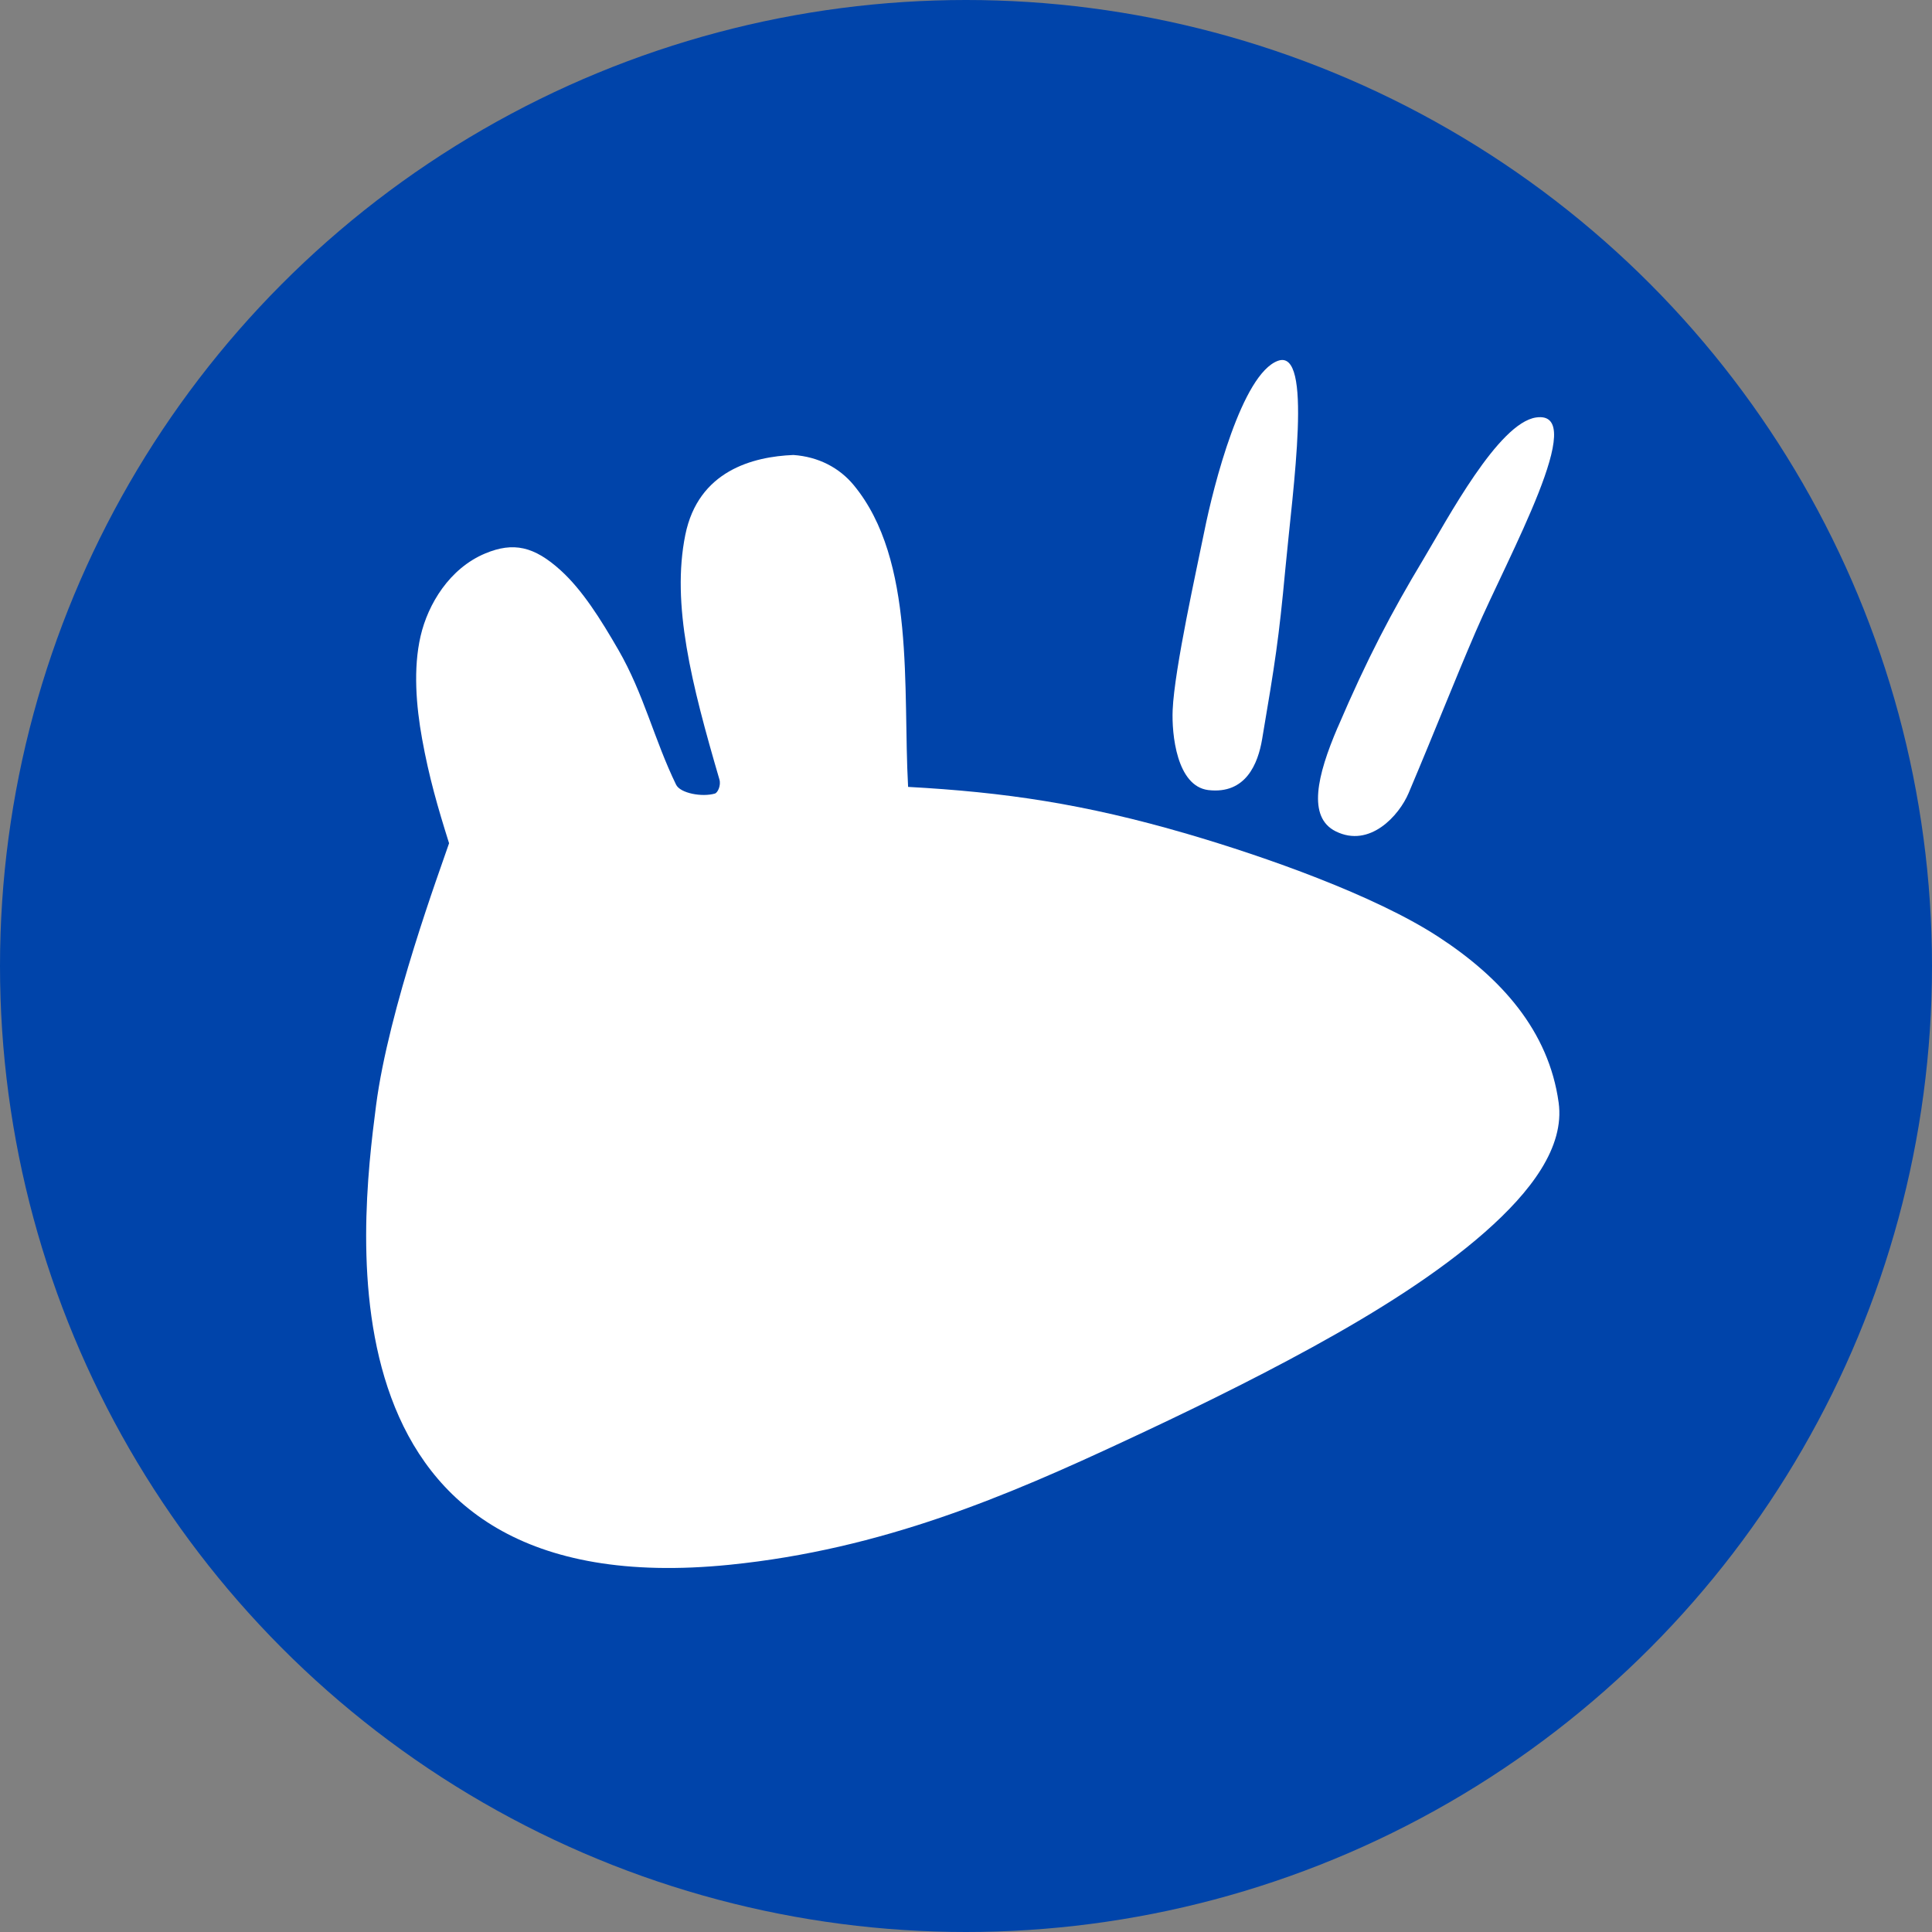 <?xml version="1.0" encoding="UTF-8" standalone="no"?>
<!-- Created with Inkscape (http://www.inkscape.org/) -->

<svg
   xmlns:dc="http://purl.org/dc/elements/1.1/"
   xmlns:cc="http://creativecommons.org/ns#"
   xmlns:rdf="http://www.w3.org/1999/02/22-rdf-syntax-ns#"
   xmlns:svg="http://www.w3.org/2000/svg"
   xmlns="http://www.w3.org/2000/svg"
   xmlns:sodipodi="http://sodipodi.sourceforge.net/DTD/sodipodi-0.dtd"
   xmlns:inkscape="http://www.inkscape.org/namespaces/inkscape"
   width="64"
   height="64"
   id="svg3681"
   version="1.1"
   inkscape:version="0.91 r13725"
   sodipodi:docname="distributor-logo-xubuntu.svg"
   inkscape:export-filename="/data/knome/Open/Xubuntu/Logo/2017/icon-1024.png"
   inkscape:export-xdpi="1439.9995"
   inkscape:export-ydpi="1439.9995">
  <rect width="100%" height="100%" fill="#808080" stroke="none"/>
  <defs
     id="defs3683" />
  <sodipodi:namedview
     id="base"
     pagecolor="#ffffff"
     bordercolor="#666666"
     borderopacity="1.0"
     inkscape:pageopacity="0.0"
     inkscape:pageshadow="2"
     inkscape:zoom="3.9999998"
     inkscape:cx="-23.251024"
     inkscape:cy="34.999142"
     inkscape:document-units="px"
     inkscape:current-layer="layer1"
     showgrid="false"
     fit-margin-top="0"
     fit-margin-left="0"
     fit-margin-right="0"
     fit-margin-bottom="0"
     inkscape:window-width="1920"
     inkscape:window-height="1149"
     inkscape:window-x="0"
     inkscape:window-y="27"
     inkscape:window-maximized="1"
     showguides="false" />
  <g
     inkscape:label="Layer 1"
     inkscape:groupmode="layer"
     id="layer1"
     transform="translate(-501.312,-494.032)">
    <g
       id="g6083"
       transform="translate(5.8593751e-6,-1.8945312e-6)"
       style="stroke-width:1.5">
      <circle
         style="fill:#0044aa;fill-opacity:1;stroke:none;stroke-width:1.5"
         id="path12878"
         inkscape:export-filename="/ssh/nebula/public_html/temp/xubuntu/precise_logo/logo_bigsizes.png"
         inkscape:export-xdpi="92.220436"
         inkscape:export-ydpi="92.220436"
         cx="533.312"
         cy="526.032"
         r="32" />
      <path
         sodipodi:nodetypes="ssssssssscsssssssscscs"
         id="path12949"
         d="m 524.013,511.754 c -0.463,2.295 0.202,4.923 1.131,8.1 0.056,0.192 -0.053,0.437 -0.151,0.466 -0.422,0.123 -1.145,-0.008 -1.285,-0.295 -0.724,-1.487 -1.068,-3.007 -1.914,-4.47 -0.585,-1.012 -1.19,-1.978 -1.911,-2.631 -0.876,-0.793 -1.562,-0.949 -2.498,-0.558 -1.182,0.494 -1.896,1.678 -2.141,2.739 -0.249,1.077 -0.145,2.321 0.05,3.4 0.229,1.27 0.52,2.272 0.894,3.461 -0.285,0.844 -2.004,5.477 -2.419,8.689 -0.533,4.123 -2.033,16.599 11.713,15.212 5.07,-0.512 9.202,-2.289 13.112,-4.112 1.792,-0.835 4.039,-1.913 6.2,-3.1 2.162,-1.187 4.167,-2.453 5.7,-3.8 1.535,-1.349 2.654,-2.827 2.45,-4.3 -0.328,-2.373 -1.902,-4.137 -4,-5.5 -2.106,-1.368 -5.701,-2.638 -8.3,-3.398 -3.41,-0.996 -6.05,-1.383 -9.25,-1.558 -0.179,-3.242 0.253,-7.509 -1.8,-9.995 -0.475,-0.576 -1.169,-0.942 -2,-1 -1.336,0.054 -3.152,0.519 -3.581,2.65 z"
         style="opacity:1;fill:#ffffff;fill-opacity:1;stroke:none;stroke-width:1.5"
         inkscape:connector-curvature="0" />
      <path
         sodipodi:nodetypes="scsssss"
         id="path12953"
         d="m 540.158,517.551 c -0.035,0.799 0.133,2.521 1.179,2.653 1.248,0.147 1.648,-0.88 1.784,-1.683 0.433,-2.555 0.553,-3.319 0.769,-5.634 0.255,-2.729 0.925,-7.331 -0.246,-6.902 -1.187,0.435 -2.129,4.111 -2.438,5.652 -0.241,1.2 -0.989,4.542 -1.048,5.913 z"
         style="opacity:1;fill:#ffffff;fill-opacity:1;stroke:none;stroke-width:1.5"
         inkscape:connector-curvature="0" />
      <path
         inkscape:connector-curvature="0"
         style="opacity:1;fill:#ffffff;fill-opacity:1;stroke:none;stroke-width:1.5"
         d="m 545.623,518.131 c -0.683,1.595 -1.007,2.973 -0.062,3.441 1.126,0.558 2.098,-0.522 2.415,-1.272 0.955,-2.262 1.483,-3.632 2.22,-5.343 1.084,-2.517 3.788,-7.353 2.003,-7.096 -1.251,0.18 -2.934,3.358 -3.741,4.706 -1.041,1.732 -1.85,3.267 -2.834,5.565 z"
         id="path12955"
         sodipodi:nodetypes="ssssscs" />
    </g>
  </g>
</svg>
